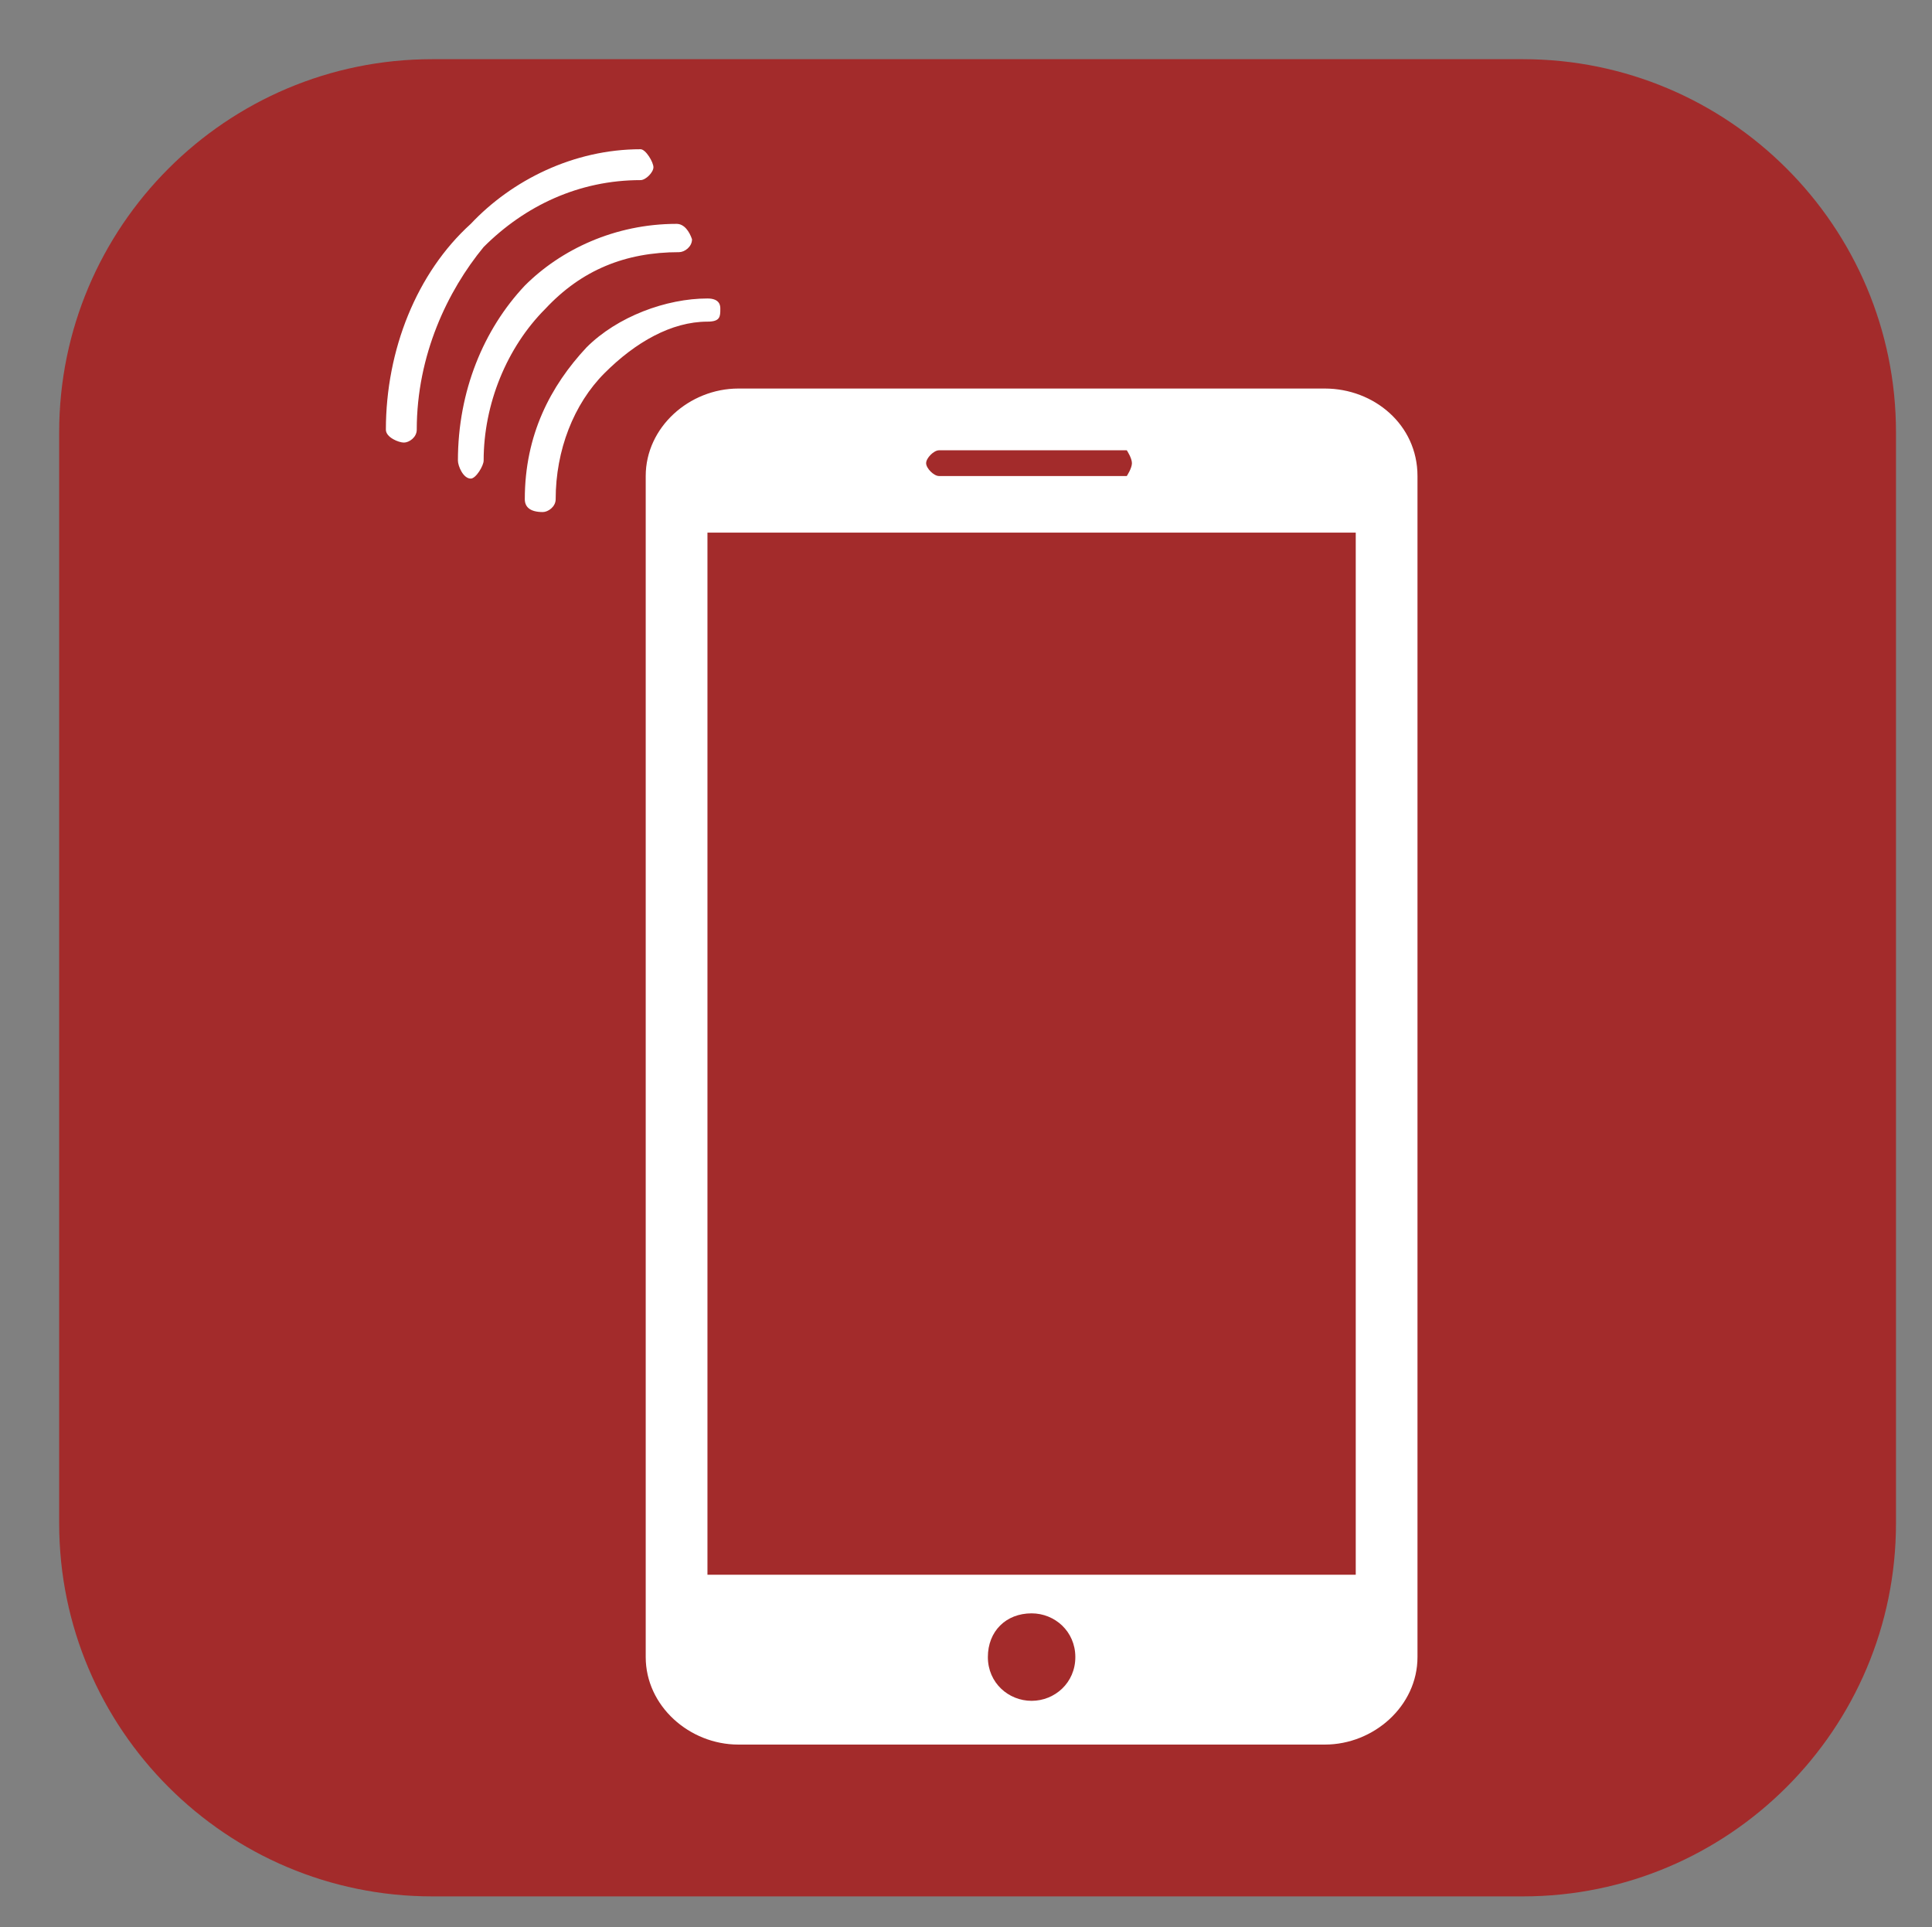 <?xml version="1.0" encoding="utf-8"?>
<!-- Generator: Adobe Illustrator 21.0.0, SVG Export Plug-In . SVG Version: 6.00 Build 0)  -->
<svg version="1.1" id="Слой_1" xmlns="http://www.w3.org/2000/svg" xmlns:xlink="http://www.w3.org/1999/xlink" x="0px" y="0px"
	 viewBox="0 0 75.1 74.9" style="enable-background:new 0 0 75.1 74.9;" xml:space="preserve">
<rect x="0" y="0" width="75.1" height="74.9" fill="#808080" stroke="none"/>
<style type="text/css">
	.st0{opacity:0.7;fill:#B20808;}
	.st1{fill:#FFFFFF;}
</style>
<path class="st0" d="M59.2,73.7H16.8c-8,0-14.5-6.5-14.5-14.5V16.8c0-8,6.5-14.5,14.5-14.5h42.4c8,0,14.5,6.5,14.5,14.5v42.4
	C73.7,67.2,67.2,73.7,59.2,73.7z"/>
<path class="st1" d="M52.7,61.2L52.7,61.2H27.5V20.7h25.2V61.2z M40.1,66.1L40.1,66.1c-0.9,0-1.7-0.7-1.7-1.7c0-1,0.7-1.7,1.7-1.7
	c0.9,0,1.7,0.7,1.7,1.7C41.8,65.4,41,66.1,40.1,66.1L40.1,66.1z M36.5,17.5L36.5,17.5h7.3c0,0,0.2,0.3,0.2,0.5
	c0,0.2-0.2,0.5-0.2,0.5h-7.3c-0.2,0-0.5-0.3-0.5-0.5C36,17.8,36.3,17.5,36.5,17.5L36.5,17.5z M26.3,8.7c-2.4,0-4.5,1-5.9,2.4
	c-1.6,1.7-2.6,4.1-2.6,6.8c0,0.2,0.2,0.7,0.5,0.7c0.2,0,0.5-0.5,0.5-0.7c0-2.2,0.9-4.4,2.4-5.9c1.4-1.5,3.1-2.2,5.2-2.2
	c0.2,0,0.5-0.2,0.5-0.5C26.8,9,26.6,8.7,26.3,8.7L26.3,8.7z M27.5,11.6c-1.6,0-3.5,0.7-4.7,1.9c-1.4,1.5-2.4,3.4-2.4,5.9
	c0,0.3,0.2,0.5,0.7,0.5c0.2,0,0.5-0.2,0.5-0.5c0-1.9,0.7-3.7,1.9-4.9c1.2-1.2,2.6-2,4-2c0.5,0,0.5-0.2,0.5-0.5
	C28,11.9,28,11.6,27.5,11.6L27.5,11.6z M24.9,5.8c-2.6,0-5,1.2-6.6,2.9c-2.1,1.9-3.3,4.9-3.3,8c0,0.3,0.5,0.5,0.7,0.5
	c0.2,0,0.5-0.2,0.5-0.5c0-2.9,1.2-5.4,2.6-7.1C20.4,8,22.5,7,24.9,7c0.2,0,0.5-0.3,0.5-0.5C25.4,6.3,25.1,5.8,24.9,5.8L24.9,5.8z
	 M51.5,15.1H28.7c-1.9,0-3.6,1.5-3.6,3.4v45.9c0,1.9,1.7,3.4,3.6,3.4h22.8c1.9,0,3.6-1.5,3.6-3.4V18.5
	C55.1,16.5,53.4,15.1,51.5,15.1L51.5,15.1z"/>
</svg>
